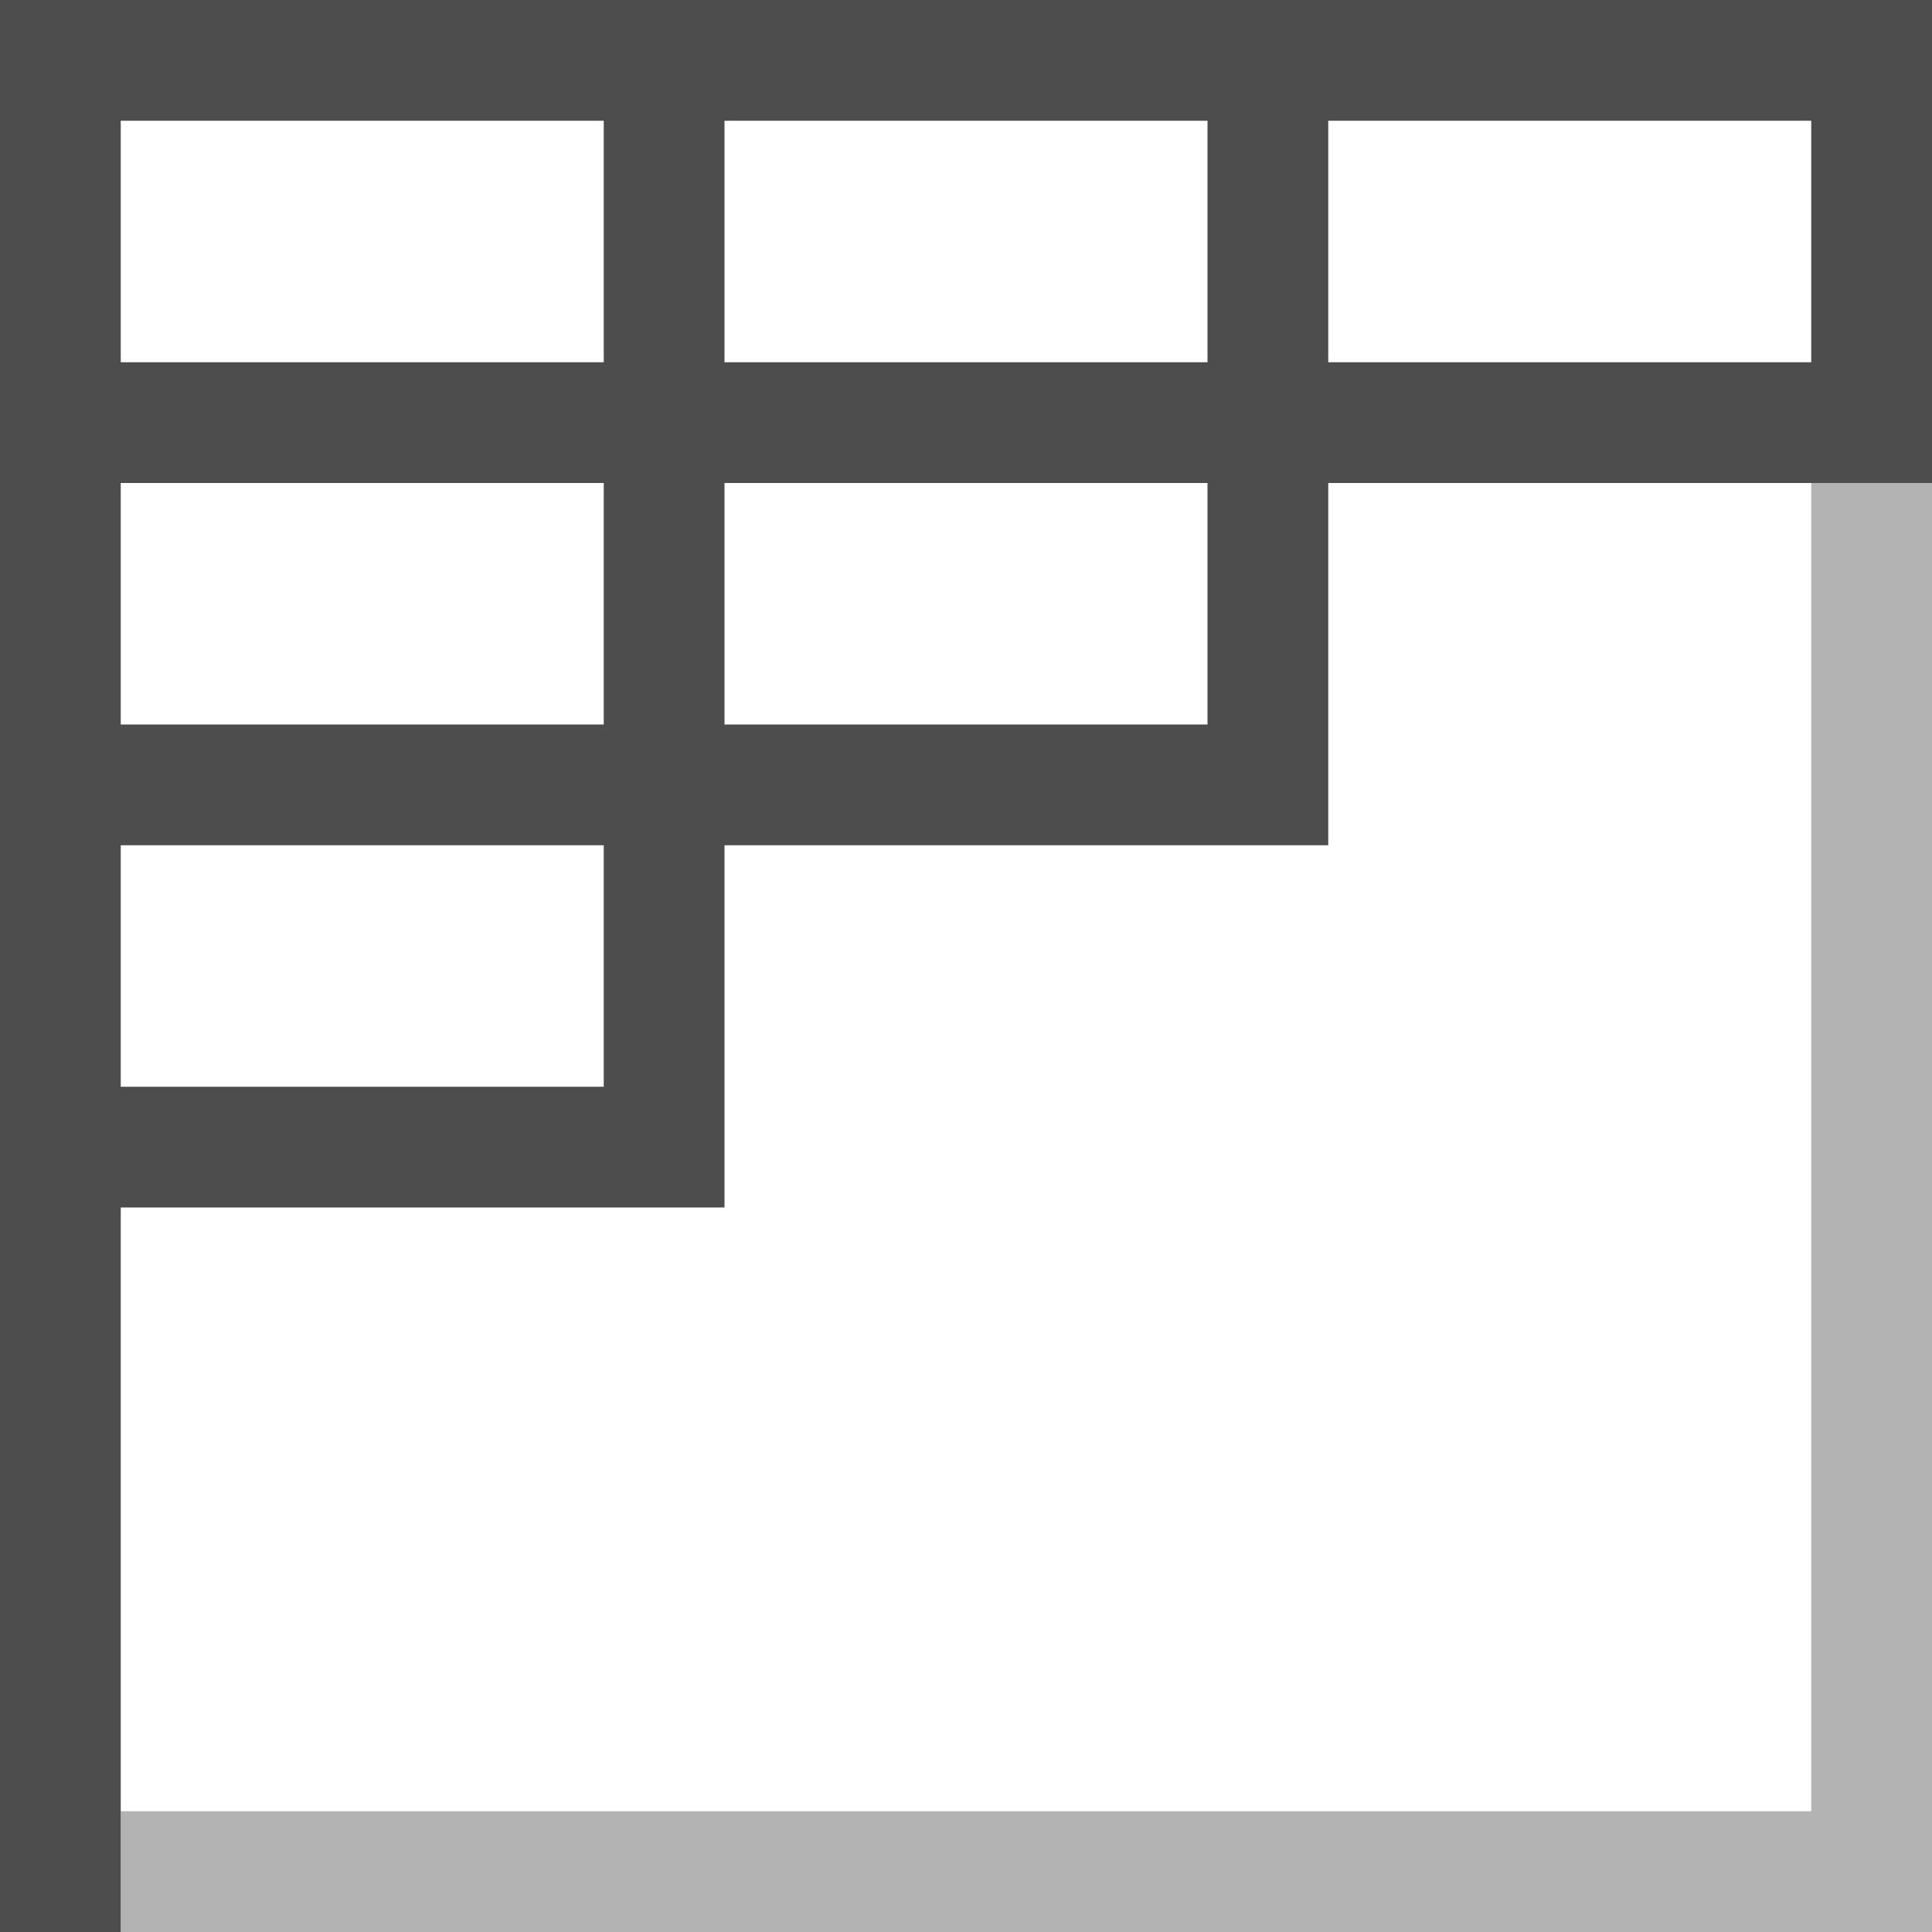 <?xml version="1.0" encoding="UTF-8"?>
<svg xmlns="http://www.w3.org/2000/svg" xmlns:xlink="http://www.w3.org/1999/xlink" width="16pt" height="16pt" viewBox="0 0 16 16" version="1.1">
<g id="surface1">
<path style=" stroke:none;fill-rule:nonzero;fill:rgb(70.196%,70.196%,70.196%);fill-opacity:1;" d="M 15 4 L 15 15 L 1 15 L 1 16 L 16 16 L 16 4 Z M 15 4 "/>
<path style=" stroke:none;fill-rule:nonzero;fill:rgb(30.196%,30.196%,30.196%);fill-opacity:1;" d="M 0 0 L 0 16 L 1 16 L 1 10 L 6 10 L 6 7 L 11 7 L 11 4 L 16 4 L 16 0 Z M 1 1 L 5 1 L 5 3 L 1 3 Z M 6 1 L 10 1 L 10 3 L 6 3 Z M 11 1 L 15 1 L 15 3 L 11 3 Z M 1 4 L 5 4 L 5 6 L 1 6 Z M 6 4 L 10 4 L 10 6 L 6 6 Z M 1 7 L 5 7 L 5 9 L 1 9 Z M 1 7 "/>
</g>
</svg>
